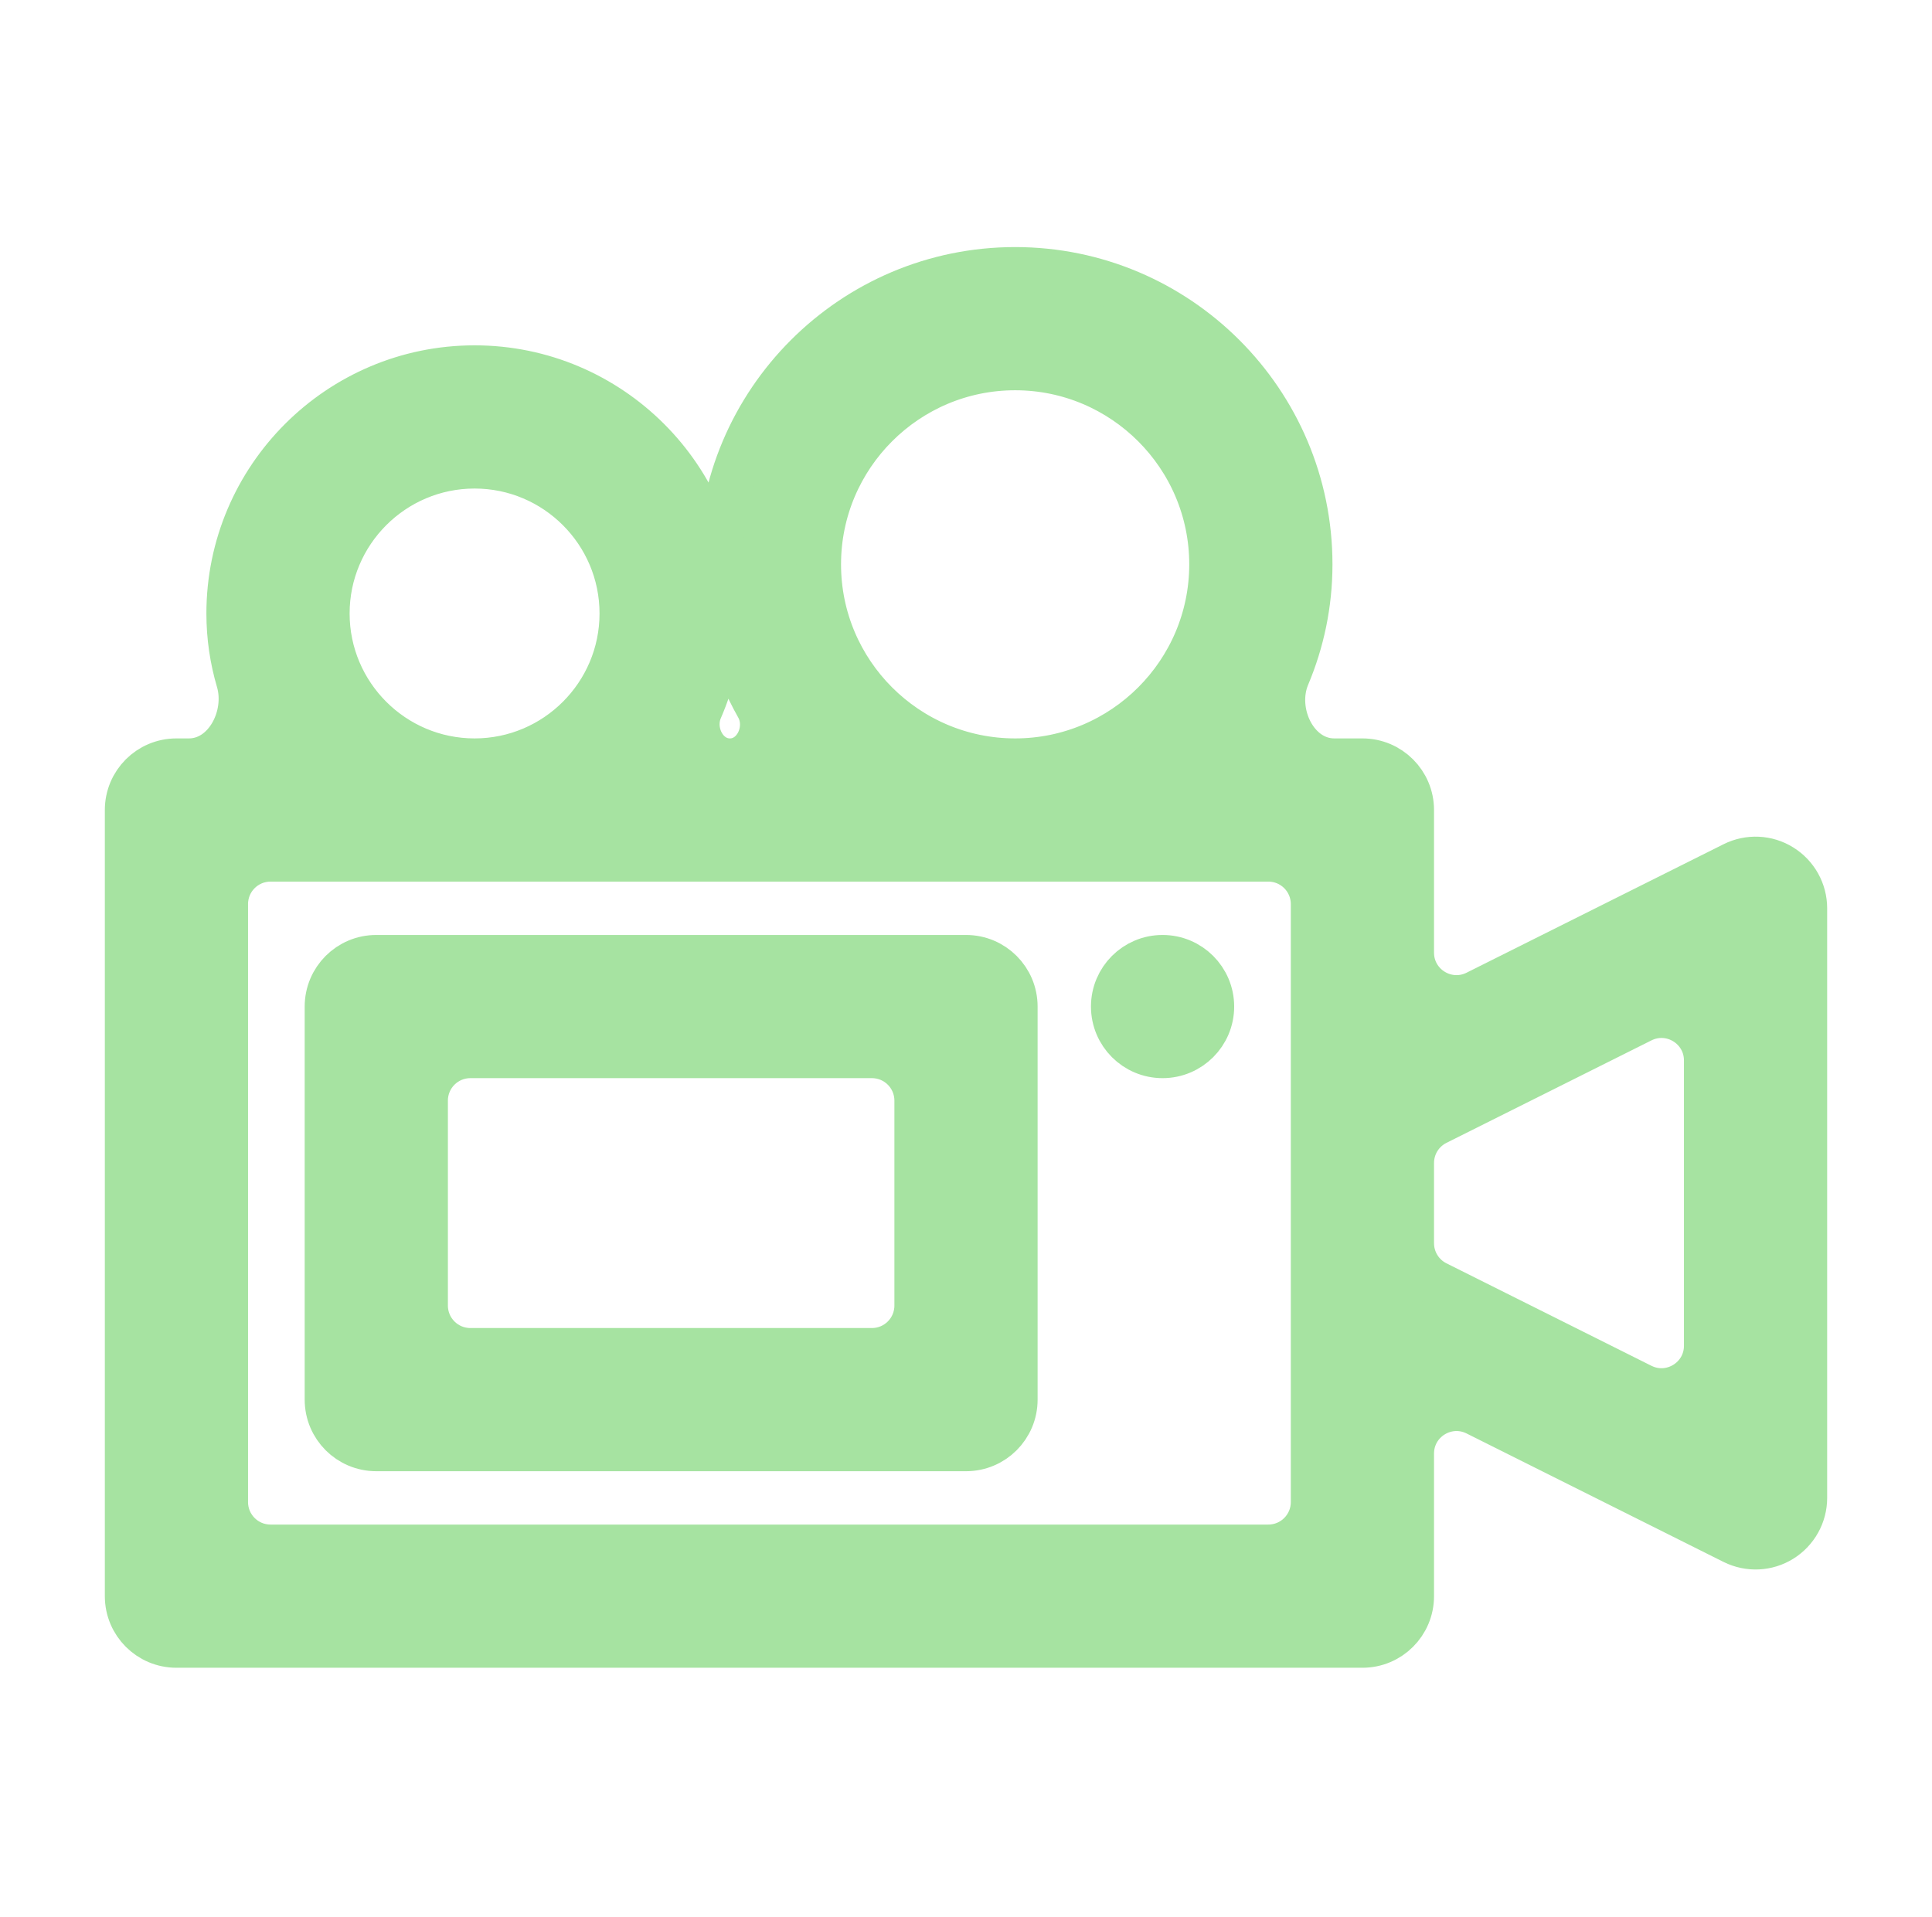 <svg width="129" height="128" viewBox="0 0 129 128" fill="none" xmlns="http://www.w3.org/2000/svg">
<path d="M118.943 57.865C117.978 57.263 116.77 57.212 115.751 57.721L98.592 66.301C96.597 67.298 94.25 65.848 94.25 63.618V54.094C94.25 52.28 92.782 50.812 90.969 50.812H89.093C86.495 50.812 84.951 47.548 85.96 45.153C86.928 42.855 87.469 40.338 87.469 37.688C87.469 26.831 78.638 18 67.781 18C56.925 18 48.094 26.831 48.094 37.688C48.094 41.144 49.014 44.374 50.601 47.186C51.449 48.689 50.461 50.812 48.735 50.812V50.812C47.09 50.812 46.095 48.874 46.753 47.366C47.609 45.403 48.094 43.247 48.094 40.969C48.094 31.923 40.733 24.562 31.688 24.562C22.642 24.562 15.281 31.923 15.281 40.969C15.281 42.532 15.509 44.037 15.929 45.462C16.629 47.84 15.091 50.812 12.613 50.812H11.781C9.968 50.812 8.5 52.28 8.5 54.094V106.594C8.5 108.408 9.968 109.875 11.781 109.875H90.969C92.782 109.875 94.25 108.408 94.25 106.594V97.07C94.25 94.84 96.597 93.389 98.592 94.386L115.751 102.966C116.787 103.48 117.993 103.413 118.943 102.823C119.91 102.223 120.5 101.169 120.5 100.031V60.656C120.5 59.519 119.91 58.464 118.943 57.865ZM67.781 24.562C75.02 24.562 80.906 30.449 80.906 37.688C80.906 44.926 75.02 50.812 67.781 50.812C60.543 50.812 54.656 44.926 54.656 37.688C54.656 30.449 60.543 24.562 67.781 24.562ZM31.688 31.125C37.116 31.125 41.531 35.541 41.531 40.969C41.531 46.397 37.116 50.812 31.688 50.812C26.259 50.812 21.844 46.397 21.844 40.969C21.844 35.541 26.259 31.125 31.688 31.125ZM87.688 100.312C87.688 101.969 86.344 103.312 84.688 103.312H18.062C16.406 103.312 15.062 101.969 15.062 100.312V60.375C15.062 58.718 16.406 57.375 18.062 57.375H84.688C86.344 57.375 87.688 58.718 87.688 60.375V100.312ZM113.938 89.868C113.938 92.098 111.591 93.548 109.596 92.551L95.908 85.707C94.892 85.199 94.25 84.16 94.25 83.024V77.664C94.25 76.528 94.892 75.489 95.908 74.981L109.596 68.137C111.591 67.139 113.938 68.59 113.938 70.82V89.868ZM25.125 96.75H64.5C66.314 96.75 67.781 95.282 67.781 93.469V67.219C67.781 65.405 66.314 63.938 64.5 63.938H25.125C23.311 63.938 21.844 65.405 21.844 67.219V93.469C21.844 95.282 23.311 96.75 25.125 96.75ZM28.406 73.5C28.406 71.843 29.749 70.5 31.406 70.5H58.219C59.876 70.5 61.219 71.843 61.219 73.5V87.188C61.219 88.844 59.876 90.188 58.219 90.188H31.406C29.749 90.188 28.406 88.844 28.406 87.188V73.5ZM77.625 70.5C79.437 70.5 80.906 69.031 80.906 67.219C80.906 65.407 79.437 63.938 77.625 63.938C75.813 63.938 74.344 65.407 74.344 67.219C74.344 69.031 75.813 70.5 77.625 70.5Z" fill="url(#paint0_linear_1005_180)" stroke="url(#paint1_linear_1005_180)" stroke-width="3"/>
<defs>
<linearGradient id="paint0_linear_1005_180" x1="64.501" y1="18" x2="64.501" y2="109.875" gradientUnits="userSpaceOnUse">
<stop stop-color="#a6e3a1"/>
<stop offset="1" stop-color="#a6e3a1"/>
</linearGradient>
<linearGradient id="paint1_linear_1005_180" x1="64.501" y1="18" x2="64.501" y2="109.875" gradientUnits="userSpaceOnUse">
<stop stop-color="#a6e3a1"/>
<stop offset="1" stop-color="#a6e3a1"/>
</linearGradient>
</defs>
</svg>
